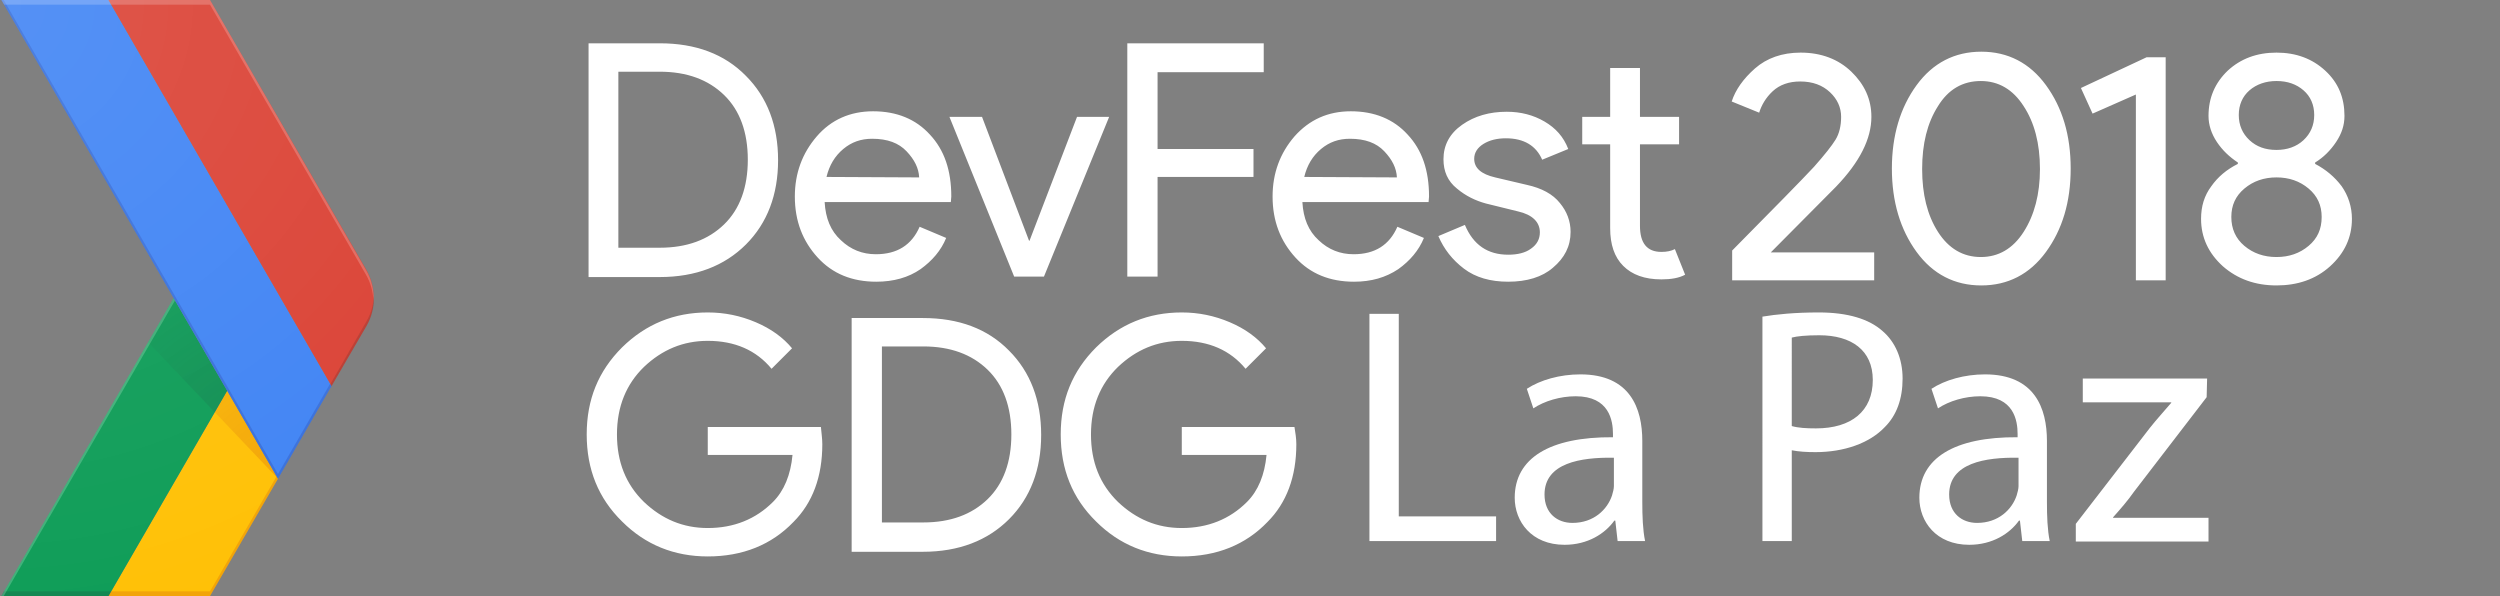 <?xml version="1.0" encoding="utf-8"?>
<!-- Generator: Adobe Illustrator 22.0.0, SVG Export Plug-In . SVG Version: 6.00 Build 0)  -->
<svg version="1.1" id="Layer_4" xmlns="http://www.w3.org/2000/svg" xmlns:xlink="http://www.w3.org/1999/xlink" x="0px" y="0px"
	 viewBox="0 0 536.9 128" style="enable-background:new 0 0 536.9 128;" xml:space="preserve">
<rect x="0" y="0" width="536.9" height="128" fill="#808080" stroke="none"/>
<style type="text/css">
	.st0{fill:none;}
	.st1{fill:#FFC107;}
	.st2{fill:#0F9D58;}
	.st3{opacity:0.2;fill:#BF360C;enable-background:new    ;}
	.st4{opacity:0.2;fill:#263238;enable-background:new    ;}
	.st5{opacity:0.2;fill:#FFFFFF;enable-background:new    ;}
	.st6{fill:url(#XMLID_34_);}
	.st7{fill:url(#XMLID_35_);}
	.st8{fill:#4285F4;}
	.st9{fill:#DB4437;}
	.st10{opacity:0.2;fill:#1A237E;enable-background:new    ;}
	.st11{opacity:0.2;fill:#3E2723;enable-background:new    ;}
	.st12{fill:url(#XMLID_36_);}
	.st13{fill:#FFFFFF;}
</style>
<g id="XMLID_2_">
	<g id="XMLID_3_">
		<g id="XMLID_4_">
			<path id="XMLID_33_" class="st0" d="M78.7,58L45.1,0H0.3l37,64l-37,64h44.8l33.5-58C80.8,66.3,80.8,61.7,78.7,58z"/>
			<path id="XMLID_32_" class="st1" d="M59.4,102.3L48.8,83.9L23.3,128h21.8l14.6-25.2L59.4,102.3z"/>
			<path id="XMLID_31_" class="st0" d="M78.7,58L45.1,0H0.3l37,64l-37,64h44.8l33.5-58C80.8,66.3,80.8,61.7,78.7,58z"/>
			<path id="XMLID_30_" class="st2" d="M37.3,64l11.5,19.9L23.3,128h-23L37.3,64z"/>
			<path id="XMLID_29_" class="st0" d="M78.7,58L45.1,0H0.3l37,64l-37,64h44.8l33.5-58C80.8,66.3,80.8,61.7,78.7,58z"/>
			<path id="XMLID_28_" class="st3" d="M45.1,127H23.8l-0.5,1h21.8l14.6-25.2l-0.3-0.5L45.1,127z"/>
			<path id="XMLID_27_" class="st0" d="M78.7,58L45.1,0H0.3l37,64l-37,64h44.8l33.5-58C80.8,66.3,80.8,61.7,78.7,58z"/>
			<path id="XMLID_26_" class="st4" d="M0.8,127l-0.5,1h23l0.5-1H0.8z"/>
			<path id="XMLID_25_" class="st0" d="M78.7,58L45.1,0H0.3l37,64l-37,64h44.8l33.5-58C80.8,66.3,80.8,61.7,78.7,58z"/>
			<path id="XMLID_24_" class="st5" d="M0.3,128h0.5l36.8-63.5L37.3,64L0.3,128z"/>
			<path id="XMLID_23_" class="st0" d="M78.7,58L45.1,0H0.3l37,64l-37,64h44.8l33.5-58C80.8,66.3,80.8,61.7,78.7,58z"/>
			
				<radialGradient id="XMLID_34_" cx="59.537" cy="260.374" r="44.264" gradientTransform="matrix(1 0 0 1 0 -158)" gradientUnits="userSpaceOnUse">
				<stop  offset="0" style="stop-color:#BF360C;stop-opacity:0.2"/>
				<stop  offset="1" style="stop-color:#BF360C;stop-opacity:2.000000e-02"/>
			</radialGradient>
			<path id="XMLID_22_" class="st6" d="M59.7,102.8L48.8,83.9l-2.7,4.6L59.7,102.8z"/>
			<path id="XMLID_21_" class="st0" d="M78.7,58L45.1,0H0.3l37,64l-37,64h44.8l33.5-58C80.8,66.3,80.8,61.7,78.7,58z"/>
			
				<radialGradient id="XMLID_35_" cx="59.411" cy="260.654" r="44.623" gradientTransform="matrix(1 0 0 1 0 -158)" gradientUnits="userSpaceOnUse">
				<stop  offset="0" style="stop-color:#263238;stop-opacity:0.2"/>
				<stop  offset="1" style="stop-color:#263238;stop-opacity:2.000000e-02"/>
			</radialGradient>
			<path id="XMLID_20_" class="st7" d="M46.1,88.5l2.7-4.6L37.3,64l-5.5,9.5L46.1,88.5z"/>
			<path id="XMLID_19_" class="st0" d="M78.7,58L45.1,0H0.3l37,64l-37,64h44.8l33.5-58C80.8,66.3,80.8,61.7,78.7,58z"/>
			<g id="XMLID_16_">
				<g id="XMLID_17_">
					<path id="XMLID_18_" class="st8" d="M23.3,0h-23l59.4,102.8l11.5-19.9L23.3,0z"/>
				</g>
			</g>
			<path id="XMLID_15_" class="st0" d="M78.7,58L45.1,0H0.3l37,64l-37,64h44.8l33.5-58C80.8,66.3,80.8,61.7,78.7,58z"/>
			<path id="XMLID_14_" class="st9" d="M78.7,70c2.1-3.7,2.1-8.3,0-12L45.1,0H23.3l47.9,82.9L78.7,70z"/>
			<path id="XMLID_13_" class="st0" d="M78.7,58L45.1,0H0.3l37,64l-37,64h44.8l33.5-58C80.8,66.3,80.8,61.7,78.7,58z"/>
			<path id="XMLID_12_" class="st10" d="M71.2,82.9l-0.3-0.5l-11.2,19.4L0.8,0H0.3l59.4,102.8L71.2,82.9z"/>
			<path id="XMLID_11_" class="st0" d="M78.7,58L45.1,0H0.3l37,64l-37,64h44.8l33.5-58C80.8,66.3,80.8,61.7,78.7,58z"/>
			<path id="XMLID_10_" class="st5" d="M45.1,1l33.5,58c1,1.7,1.5,3.6,1.6,5.5c0.1-2.2-0.4-4.5-1.6-6.5L45.1,0H0.3l0.6,1
				C0.9,1,45.1,1,45.1,1z"/>
			<path id="XMLID_9_" class="st0" d="M78.7,58L45.1,0H0.3l37,64l-37,64h44.8l33.5-58C80.8,66.3,80.8,61.7,78.7,58z"/>
			<path id="XMLID_8_" class="st11" d="M71.2,82.9L78.7,70c1.2-2,1.7-4.3,1.6-6.5c-0.1,1.9-0.6,3.8-1.6,5.5L71,82.4L71.2,82.9z"/>
			<path id="XMLID_6_" class="st0" d="M78.7,58L45.1,0H0.3l37,64l-37,64h44.8l33.5-58C80.8,66.3,80.8,61.7,78.7,58z"/>
			
				<radialGradient id="XMLID_36_" cx="-0.74" cy="159" r="134.35" gradientTransform="matrix(1 0 0 1 0 -158)" gradientUnits="userSpaceOnUse">
				<stop  offset="0" style="stop-color:#FFFFFF;stop-opacity:0.1"/>
				<stop  offset="1" style="stop-color:#FFFFFF;stop-opacity:0"/>
			</radialGradient>
			<path id="XMLID_5_" class="st12" d="M78.7,58L45.1,0H0.3l37,64l-37,64h44.8l33.5-58C80.8,66.3,80.8,61.7,78.7,58z"/>
		</g>
	</g>
</g>
<g id="XMLID_1_">
	<path class="st13" d="M176.6,95.4c0,7-2.1,12.6-6.2,16.7c-4.7,4.9-10.9,7.4-18.4,7.4c-7.2,0-13.4-2.5-18.4-7.5
		c-5.1-5-7.6-11.2-7.6-18.7s2.5-13.6,7.6-18.7c5.1-5,11.2-7.5,18.4-7.5c3.6,0,7,0.7,10.3,2.1s5.9,3.3,7.8,5.6l-4.4,4.4
		c-3.3-4-7.9-6-13.7-6c-5.3,0-9.8,1.9-13.7,5.6c-3.8,3.7-5.8,8.5-5.8,14.5c0,5.9,1.9,10.7,5.8,14.5c3.9,3.7,8.4,5.6,13.7,5.6
		c5.6,0,10.3-1.9,14-5.6c2.4-2.4,3.8-5.8,4.2-10.1H152v-6h24.3C176.4,92.9,176.6,94.2,176.6,95.4z M182.9,118.4V68.3h15.3
		c7.7,0,13.9,2.3,18.5,7c4.6,4.6,6.9,10.7,6.9,18.1c0,7.4-2.3,13.5-6.9,18.1c-4.6,4.6-10.8,7-18.5,7h-15.3V118.4z M189.4,112.2h8.9
		c5.8,0,10.4-1.7,13.8-5c3.4-3.3,5.1-8,5.1-13.9s-1.7-10.6-5.1-13.9c-3.4-3.3-8-5-13.8-5h-8.9V112.2z M278.4,95.4
		c0,7-2.1,12.6-6.2,16.7c-4.7,4.9-10.9,7.4-18.4,7.4c-7.2,0-13.4-2.5-18.4-7.5c-5.1-5-7.6-11.2-7.6-18.7s2.5-13.6,7.6-18.7
		c5.1-5,11.2-7.5,18.4-7.5c3.6,0,7,0.7,10.3,2.1s5.9,3.3,7.8,5.6l-4.4,4.4c-3.3-4-7.9-6-13.7-6c-5.3,0-9.8,1.9-13.7,5.6
		c-3.8,3.7-5.8,8.5-5.8,14.5c0,5.9,1.9,10.7,5.8,14.5c3.9,3.7,8.4,5.6,13.7,5.6c5.6,0,10.3-1.9,14-5.6c2.4-2.4,3.8-5.8,4.2-10.1
		h-18.2v-6H278C278.2,92.9,278.4,94.2,278.4,95.4z M126.4,59.4V9.3h15.3c7.7,0,13.9,2.3,18.5,7c4.6,4.6,6.9,10.7,6.9,18.1
		s-2.3,13.5-6.9,18.1s-10.8,7-18.5,7h-15.3V59.4z M132.8,53.2h8.9c5.8,0,10.4-1.7,13.8-5s5.1-8,5.1-13.9s-1.7-10.6-5.1-13.9
		s-8-5-13.8-5h-8.9V53.2z M188.2,60.5c-5.2,0-9.4-1.7-12.6-5.2s-4.9-7.8-4.9-13.1c0-5,1.6-9.3,4.7-12.9s7.2-5.4,12.1-5.4
		c5.1,0,9.2,1.7,12.2,5c3.1,3.3,4.6,7.7,4.6,13.3l-0.1,1.2h-27.1c0.2,3.5,1.3,6.2,3.5,8.2c2.1,2,4.6,3,7.5,3c4.6,0,7.7-2,9.4-5.9
		l5.7,2.4c-1.1,2.7-3,4.9-5.5,6.7C195.1,59.6,191.9,60.5,188.2,60.5L188.2,60.5z M197.4,38.1c-0.1-2-1-3.8-2.7-5.6
		c-1.7-1.8-4.1-2.7-7.4-2.7c-2.4,0-4.4,0.7-6.2,2.2c-1.8,1.5-3,3.5-3.6,6L197.4,38.1L197.4,38.1z M217.8,59.4l-13.9-34.3h7L221,51.7
		h0.1l10.2-26.6h6.9l-14,34.3C224.2,59.4,217.8,59.4,217.8,59.4z M248.5,59.4h-6.4V9.3h29.3v6.2h-22.8V32h20.6v6h-20.6v21.4
		L248.5,59.4z M290.8,60.5c-5.2,0-9.4-1.7-12.6-5.2s-4.9-7.8-4.9-13.1c0-5,1.6-9.3,4.7-12.9c3.2-3.6,7.2-5.4,12.1-5.4
		c5.1,0,9.2,1.7,12.2,5c3.1,3.3,4.6,7.7,4.6,13.3l-0.1,1.2h-27.1c0.2,3.5,1.3,6.2,3.5,8.2c2.1,2,4.6,3,7.5,3c4.6,0,7.7-2,9.4-5.9
		l5.7,2.4c-1.1,2.7-3,4.9-5.5,6.7C297.6,59.6,294.5,60.5,290.8,60.5L290.8,60.5z M300,38.1c-0.1-2-1-3.8-2.7-5.6
		c-1.7-1.8-4.1-2.7-7.4-2.7c-2.4,0-4.4,0.7-6.2,2.2c-1.8,1.5-3,3.5-3.6,6L300,38.1L300,38.1z M323.9,60.5c-3.8,0-7-0.9-9.5-2.8
		s-4.3-4.2-5.5-7l5.7-2.4c1.8,4.3,4.9,6.4,9.3,6.4c2,0,3.7-0.4,4.9-1.3c1.3-0.9,1.9-2.1,1.9-3.5c0-2.2-1.6-3.8-4.7-4.5l-6.9-1.7
		c-2.2-0.6-4.3-1.6-6.2-3.2c-2-1.6-2.9-3.7-2.9-6.3c0-3,1.3-5.5,4-7.4s5.9-2.8,9.6-2.8c3,0,5.7,0.7,8.1,2.1s4.1,3.3,5.1,5.9
		l-5.6,2.3c-1.3-3-3.9-4.6-7.8-4.6c-1.9,0-3.5,0.4-4.8,1.2c-1.3,0.8-2,1.9-2,3.2c0,2,1.5,3.3,4.5,4l6.8,1.6c3.2,0.7,5.6,2,7.1,3.9
		c1.5,1.8,2.3,3.9,2.3,6.2c0,3.1-1.3,5.6-3.8,7.7C331.2,59.5,327.9,60.5,323.9,60.5z M356.8,60c-3.6,0-6.3-1-8.2-2.9
		s-2.8-4.6-2.8-8.1V31h-6v-5.9h6V14.6h6.4v10.5h8.4V31h-8.4v17.5c0,3.7,1.5,5.6,4.6,5.6c1.2,0,2.1-0.2,2.9-0.6l2.2,5.5
		C360.6,59.7,358.9,60,356.8,60L356.8,60z M402.5,60.2H372v-6.4c9.1-9.2,15-15.2,17.6-18c2.3-2.6,3.8-4.5,4.6-5.8
		c0.8-1.3,1.2-3,1.2-4.9c0-2-0.8-3.8-2.4-5.3s-3.7-2.3-6.4-2.3c-2.4,0-4.4,0.7-5.9,2.1s-2.4,3-2.9,4.6l-5.9-2.4
		c0.8-2.5,2.5-4.9,5-7.1s5.8-3.4,9.8-3.4c4.4,0,8.1,1.4,10.9,4.1s4.3,5.9,4.3,9.7c0,4.7-2.5,9.7-7.6,15l-14,14.1h22.2L402.5,60.2
		L402.5,60.2z M439.4,54.1c-3.5,4.8-8.2,7.2-13.9,7.2c-5.7,0-10.4-2.4-13.9-7.2c-3.5-4.8-5.3-10.8-5.3-17.9s1.8-13.1,5.3-17.9
		s8.2-7.2,13.9-7.2c5.7,0,10.4,2.4,13.9,7.2c3.5,4.8,5.3,10.7,5.3,17.9C444.7,43.4,442.9,49.3,439.4,54.1z M425.4,55.2
		c3.8,0,6.9-1.8,9.2-5.4c2.3-3.6,3.5-8.1,3.5-13.5c0-5.5-1.2-10-3.5-13.5c-2.3-3.6-5.4-5.4-9.2-5.4c-3.9,0-7,1.8-9.2,5.4
		c-2.3,3.6-3.4,8.1-3.4,13.5s1.1,9.9,3.4,13.5S421.6,55.2,425.4,55.2z M465.1,60.2h-6.4V20.3l-9.3,4.1l-2.5-5.5l14.1-6.6h4.1
		L465.1,60.2L465.1,60.2z M500.4,57.2c-3.1,2.8-7,4.1-11.5,4.1c-4.6,0-8.4-1.4-11.5-4.1c-3.1-2.8-4.7-6.2-4.7-10.2
		c0-2.7,0.7-5,2.2-7c1.4-2,3.3-3.6,5.7-4.8v-0.3c-1.8-1.2-3.3-2.6-4.5-4.4s-1.8-3.7-1.8-5.6c0-3.9,1.4-7.1,4.1-9.7
		c2.8-2.6,6.3-3.9,10.5-3.9s7.7,1.3,10.5,3.9s4.1,5.8,4.1,9.7c0,2-0.6,3.8-1.8,5.6c-1.2,1.8-2.7,3.3-4.5,4.4v0.3
		c2.3,1.2,4.2,2.8,5.7,4.8c1.4,2,2.2,4.4,2.2,7C505.1,51,503.5,54.4,500.4,57.2L500.4,57.2z M482,52.8c1.9,1.6,4.2,2.4,6.9,2.4
		s5-0.8,6.9-2.4s2.8-3.6,2.8-6.2c0-2.5-0.9-4.5-2.8-6.1s-4.2-2.4-6.9-2.4s-5,0.8-6.9,2.4s-2.8,3.6-2.8,6.1S480.1,51.2,482,52.8z
		 M483.1,30.1c1.5,1.4,3.4,2.1,5.8,2.1c2.3,0,4.3-0.7,5.8-2.1s2.3-3.2,2.3-5.4s-0.8-4-2.3-5.3s-3.4-2-5.8-2c-2.3,0-4.3,0.7-5.8,2
		s-2.3,3.1-2.3,5.3C480.8,26.9,481.6,28.7,483.1,30.1z"/>
</g>
<g>
	<path class="st13" d="M294.1,67.4h6.3v43.5h20.9v5.3h-27.2V67.4z"/>
	<path class="st13" d="M347.4,116.2l-0.5-4.4h-0.2c-2,2.8-5.7,5.2-10.7,5.2c-7.1,0-10.7-5-10.7-10.1c0-8.5,7.5-13.1,21.1-13v-0.7
		c0-2.9-0.8-8.1-8-8.1c-3.3,0-6.7,1-9.1,2.6l-1.4-4.2c2.9-1.9,7.1-3.1,11.5-3.1c10.7,0,13.3,7.3,13.3,14.3v13.1c0,3,0.1,6,0.6,8.4
		H347.4z M346.5,98.3c-7-0.1-14.8,1.1-14.8,7.9c0,4.1,2.8,6.1,6,6.1c4.6,0,7.5-2.9,8.5-5.9c0.2-0.7,0.4-1.4,0.4-2V98.3z"/>
	<path class="st13" d="M378.5,68c3-0.5,7-0.9,12.1-0.9c6.2,0,10.8,1.4,13.7,4c2.7,2.3,4.3,5.9,4.3,10.2c0,4.4-1.3,7.9-3.8,10.4
		c-3.3,3.5-8.8,5.4-14.9,5.4c-1.9,0-3.6-0.1-5.1-0.4v19.5h-6.3V68z M384.8,91.5c1.4,0.4,3.1,0.5,5.2,0.5c7.6,0,12.2-3.7,12.2-10.4
		c0-6.4-4.6-9.6-11.5-9.6c-2.8,0-4.8,0.2-5.9,0.5V91.5z"/>
	<path class="st13" d="M434.3,116.2l-0.5-4.4h-0.2c-2,2.8-5.7,5.2-10.7,5.2c-7.1,0-10.7-5-10.7-10.1c0-8.5,7.5-13.1,21.1-13v-0.7
		c0-2.9-0.8-8.1-8-8.1c-3.3,0-6.7,1-9.1,2.6l-1.4-4.2c2.9-1.9,7.1-3.1,11.5-3.1c10.7,0,13.3,7.3,13.3,14.3v13.1c0,3,0.1,6,0.6,8.4
		H434.3z M433.4,98.3c-7-0.1-14.8,1.1-14.8,7.9c0,4.1,2.8,6.1,6,6.1c4.6,0,7.5-2.9,8.5-5.9c0.2-0.7,0.4-1.4,0.4-2V98.3z"/>
	<path class="st13" d="M445.8,112.5l15.9-20.6c1.5-1.9,3-3.5,4.6-5.4v-0.1h-19v-5.1H474l-0.1,4l-15.6,20.3c-1.4,2-2.9,3.7-4.5,5.5
		v0.1h20.5v5.1h-28.5V112.5z"/>
</g>
</svg>
